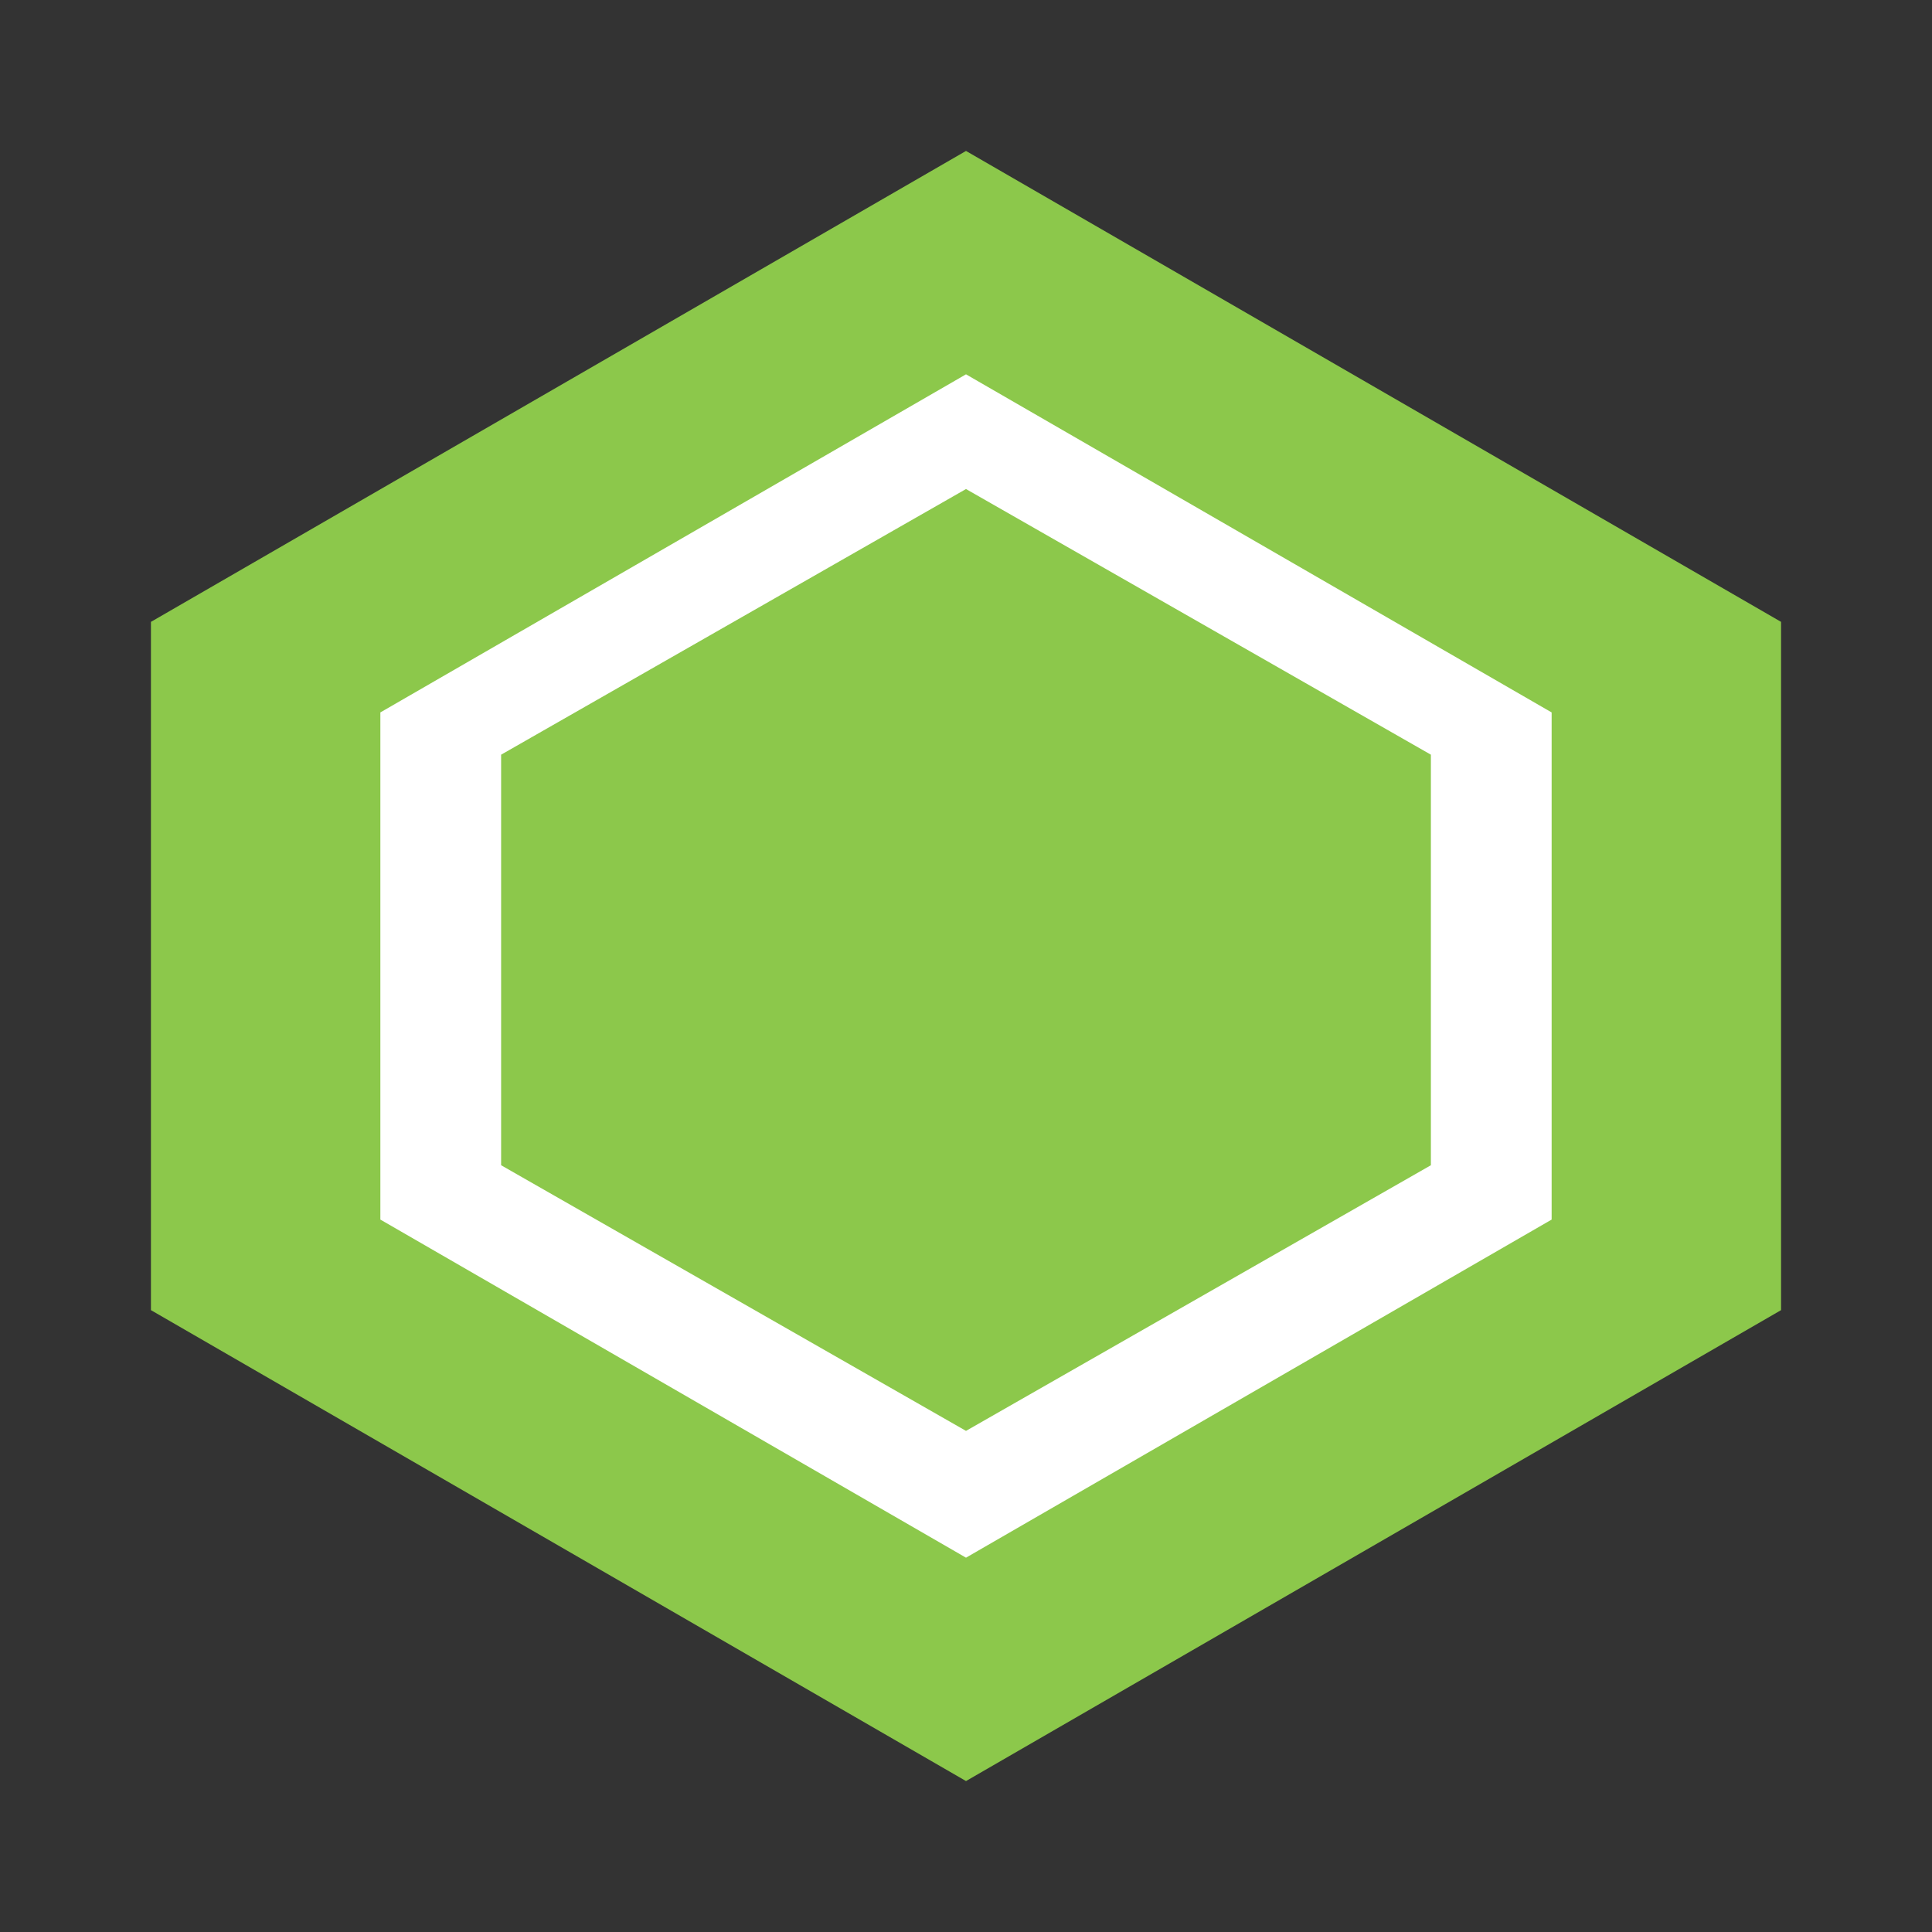 <svg xmlns="http://www.w3.org/2000/svg" viewBox="0 0 32 32"><rect x="0" y="0" width="32" height="32" fill="#333333" stroke="none"/><g><path fill="#8CC84B" d="M16 2.5l13.5 7.8v11.4L16 29.5l-13.5-7.8V10.3z"/><path fill="#fff" d="M16 6.2l-9.7 5.6v8.4l9.7 5.6 9.7-5.6v-8.4z"/><path fill="#8CC84B" d="M16 8.1l7.7 4.4v6.8l-7.7 4.4-7.7-4.4v-6.8z"/></g></svg>
